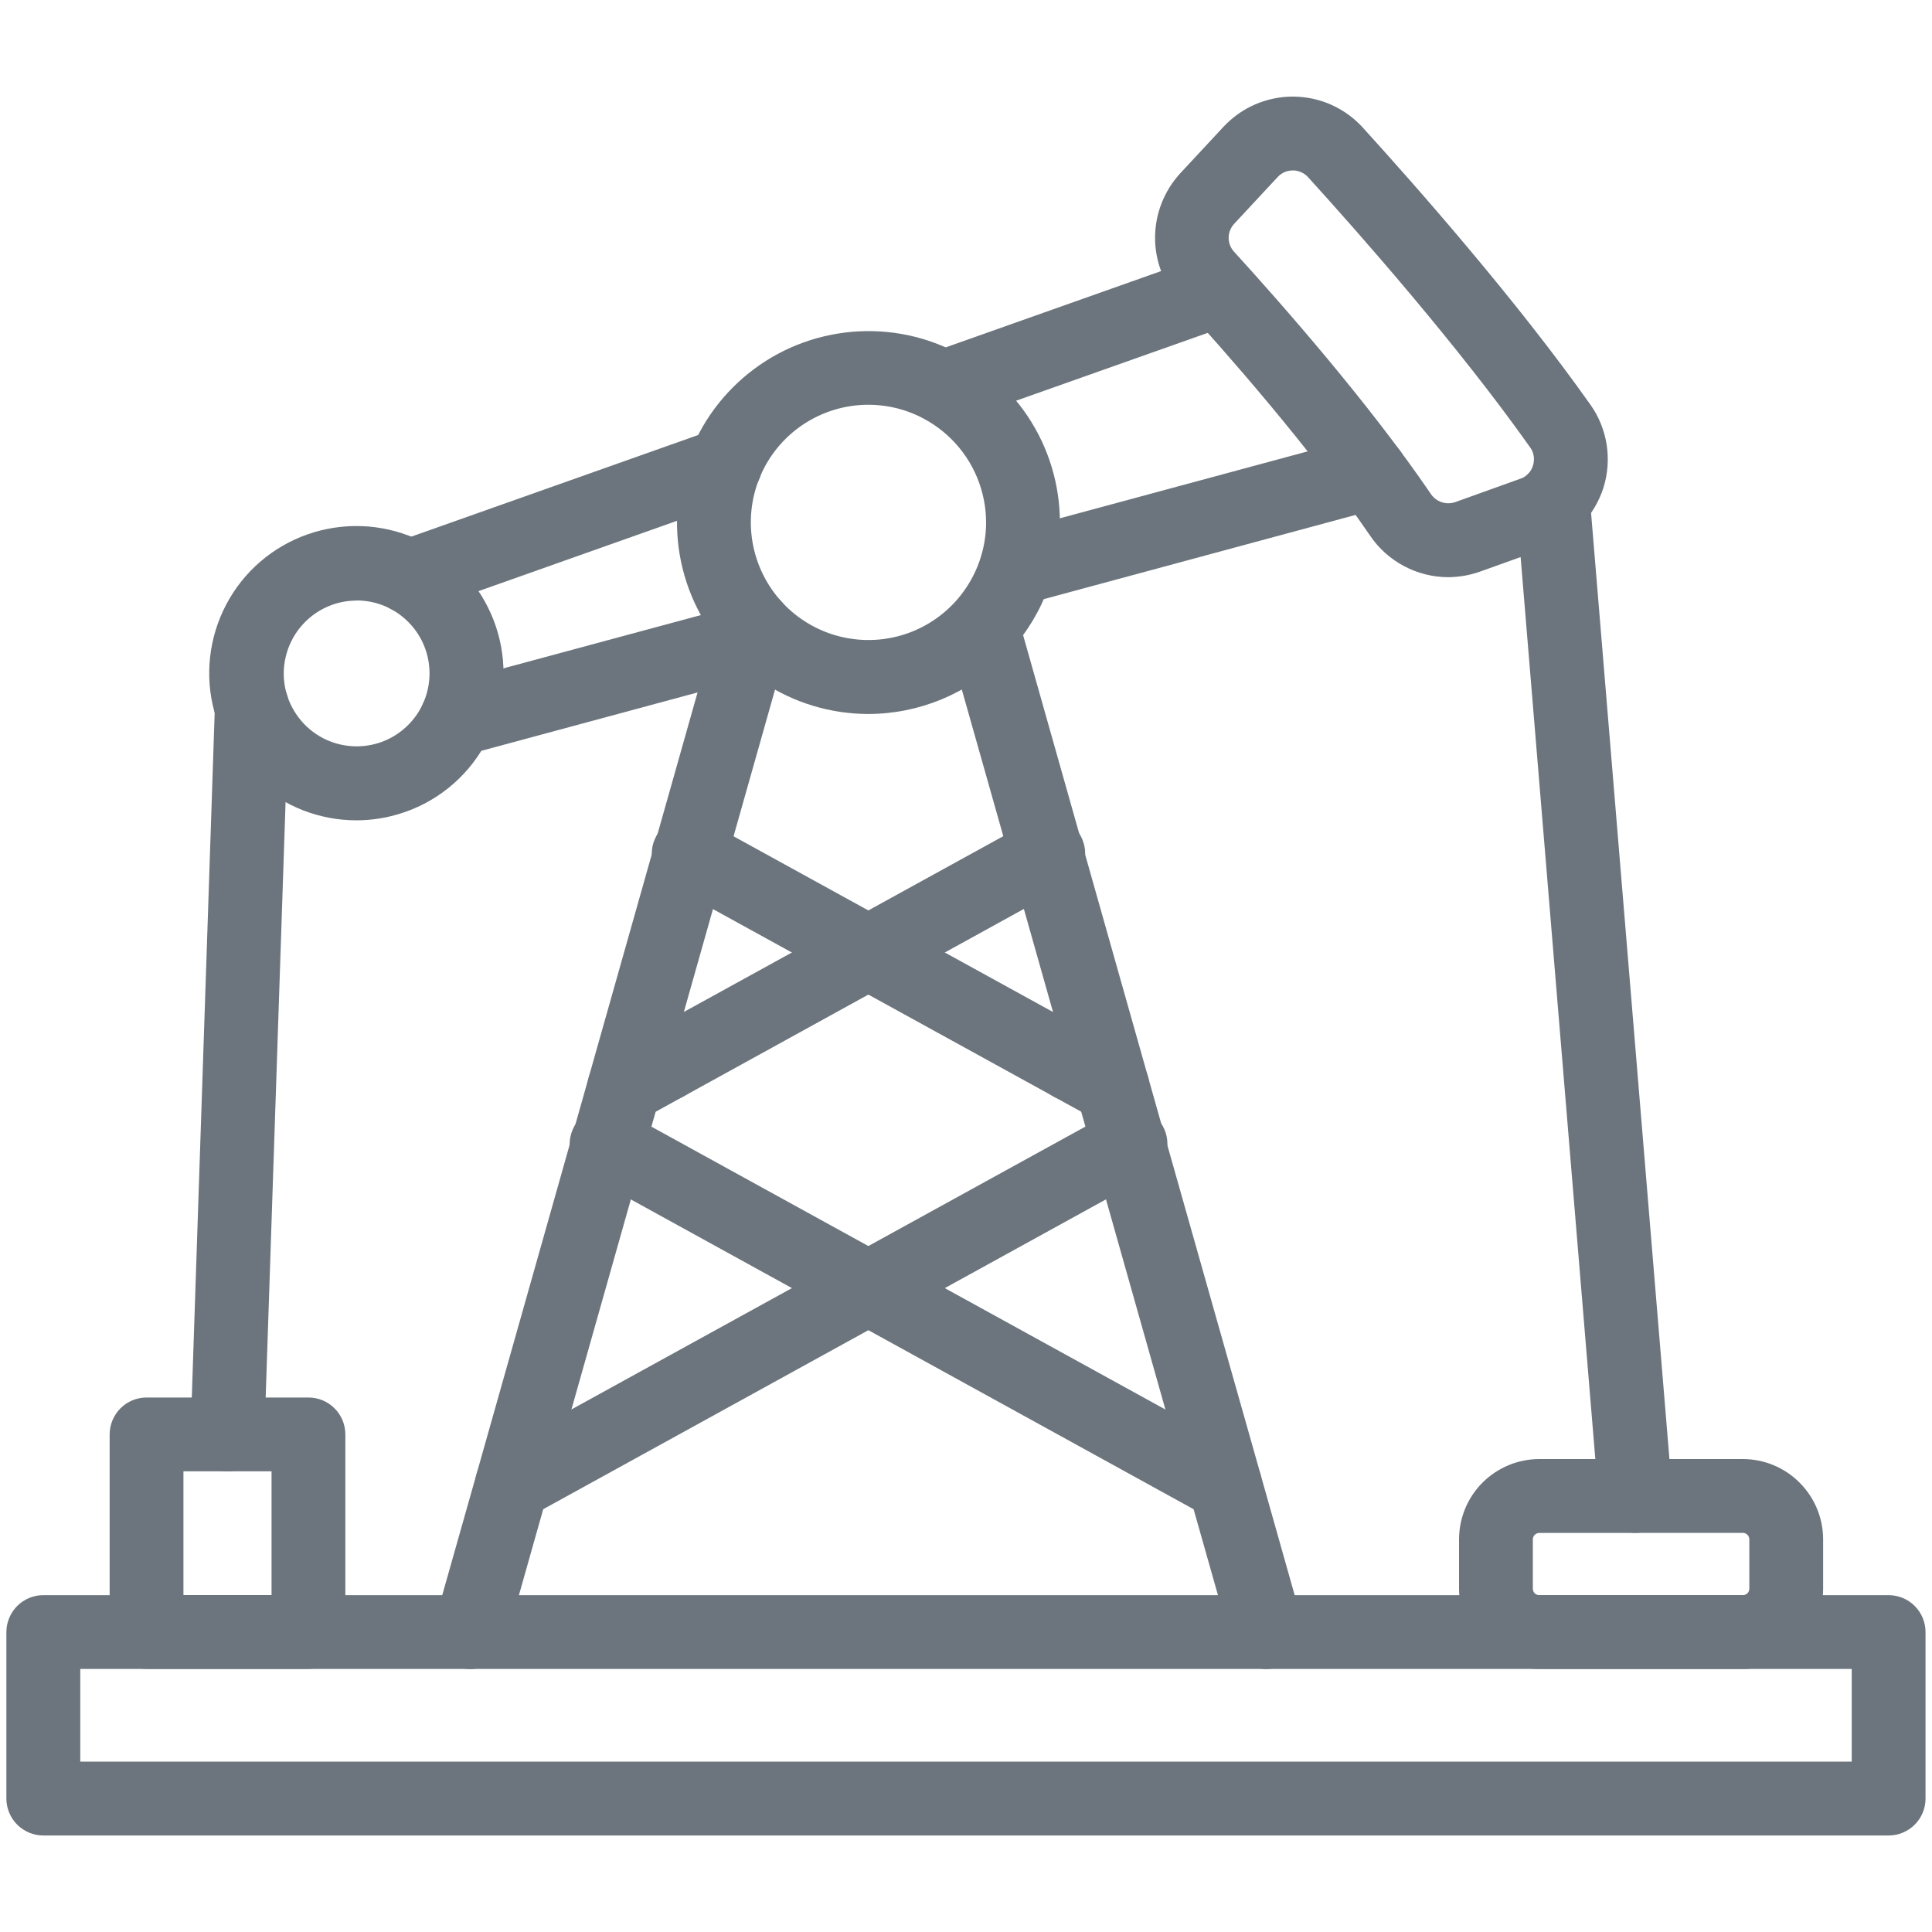 <svg width="20" height="20" viewBox="0 0 20 20" fill="none" xmlns="http://www.w3.org/2000/svg">
<path d="M6.463 11.633C6.378 11.633 6.296 11.604 6.229 11.553C6.162 11.501 6.115 11.428 6.094 11.346C6.072 11.264 6.079 11.177 6.113 11.1C6.146 11.022 6.205 10.957 6.279 10.916L10.653 8.509C10.697 8.482 10.746 8.464 10.797 8.457C10.848 8.45 10.9 8.453 10.95 8.466C10.999 8.479 11.046 8.502 11.087 8.534C11.127 8.566 11.161 8.606 11.186 8.651C11.211 8.696 11.226 8.746 11.232 8.797C11.237 8.848 11.231 8.9 11.216 8.949C11.201 8.999 11.175 9.044 11.142 9.083C11.108 9.123 11.067 9.155 11.021 9.177L6.647 11.586C6.591 11.617 6.527 11.633 6.463 11.633Z" fill="#6C757D"/>
<path d="M11.518 11.634C11.453 11.634 11.39 11.618 11.334 11.586L6.959 9.179C6.913 9.156 6.872 9.124 6.839 9.085C6.805 9.046 6.78 9 6.765 8.951C6.749 8.902 6.744 8.85 6.749 8.799C6.754 8.748 6.77 8.698 6.795 8.653C6.819 8.608 6.853 8.568 6.894 8.536C6.934 8.504 6.981 8.481 7.031 8.468C7.081 8.455 7.133 8.452 7.184 8.459C7.235 8.466 7.284 8.484 7.328 8.511L11.702 10.917C11.776 10.958 11.835 11.023 11.868 11.101C11.902 11.178 11.908 11.265 11.887 11.347C11.866 11.429 11.818 11.502 11.751 11.553C11.684 11.605 11.602 11.633 11.518 11.634V11.634Z" fill="#6C757D"/>
<path d="M5.3 15.747C5.215 15.747 5.133 15.719 5.066 15.667C4.999 15.615 4.951 15.542 4.93 15.46C4.909 15.378 4.916 15.292 4.949 15.214C4.983 15.136 5.041 15.072 5.115 15.031L11.504 11.515C11.548 11.488 11.597 11.47 11.648 11.463C11.699 11.456 11.751 11.459 11.801 11.472C11.851 11.485 11.897 11.508 11.938 11.54C11.979 11.572 12.012 11.611 12.037 11.657C12.062 11.702 12.078 11.752 12.083 11.803C12.088 11.854 12.083 11.906 12.067 11.955C12.052 12.004 12.027 12.05 11.993 12.089C11.96 12.128 11.919 12.16 11.872 12.183L5.484 15.7C5.427 15.731 5.364 15.747 5.3 15.747Z" fill="#6C757D"/>
<path d="M12.681 15.748C12.617 15.748 12.553 15.732 12.497 15.701L6.11 12.185C6.064 12.162 6.022 12.13 5.989 12.091C5.956 12.052 5.93 12.006 5.915 11.957C5.899 11.908 5.894 11.856 5.899 11.805C5.905 11.754 5.92 11.704 5.945 11.659C5.97 11.613 6.004 11.574 6.044 11.542C6.085 11.51 6.131 11.487 6.181 11.474C6.231 11.46 6.283 11.457 6.334 11.465C6.385 11.472 6.434 11.49 6.478 11.517L12.865 15.032C12.94 15.073 12.998 15.137 13.031 15.215C13.065 15.293 13.072 15.379 13.05 15.461C13.029 15.543 12.982 15.616 12.915 15.668C12.848 15.72 12.765 15.748 12.681 15.748L12.681 15.748Z" fill="#6C757D"/>
<path d="M4.867 17.278C4.808 17.278 4.75 17.264 4.697 17.238C4.644 17.212 4.598 17.173 4.562 17.126C4.527 17.079 4.502 17.024 4.491 16.966C4.481 16.908 4.483 16.849 4.499 16.792L4.932 15.263L7.021 7.876L7.442 6.387C7.455 6.339 7.478 6.293 7.509 6.253C7.54 6.213 7.579 6.18 7.623 6.155C7.667 6.13 7.715 6.114 7.765 6.108C7.815 6.102 7.866 6.106 7.915 6.12C7.963 6.134 8.009 6.157 8.048 6.188C8.088 6.22 8.121 6.259 8.145 6.303C8.17 6.347 8.185 6.396 8.191 6.446C8.196 6.496 8.192 6.547 8.177 6.595L6.661 11.955L5.667 15.469L5.235 16.997C5.213 17.078 5.165 17.149 5.098 17.2C5.032 17.25 4.951 17.278 4.867 17.278ZM13.113 17.278C13.03 17.278 12.949 17.251 12.883 17.2C12.816 17.15 12.768 17.079 12.746 16.999L12.313 15.471L10.224 8.083L9.803 6.595C9.777 6.498 9.79 6.394 9.839 6.307C9.889 6.219 9.971 6.155 10.068 6.127C10.165 6.1 10.268 6.112 10.356 6.161C10.444 6.209 10.51 6.291 10.538 6.387L12.054 11.748L13.049 15.262L13.481 16.791C13.497 16.847 13.5 16.907 13.489 16.965C13.478 17.023 13.454 17.078 13.418 17.125C13.383 17.172 13.337 17.21 13.284 17.237C13.231 17.263 13.172 17.277 13.113 17.277V17.278Z" fill="#6C757D"/>
<path d="M6.89 11.398C6.815 11.398 6.741 11.376 6.678 11.334C6.615 11.292 6.566 11.232 6.537 11.162C6.508 11.092 6.501 11.016 6.516 10.941C6.53 10.867 6.567 10.799 6.62 10.746C6.674 10.693 6.742 10.656 6.816 10.641C6.89 10.627 6.967 10.634 7.037 10.663C7.106 10.692 7.166 10.741 7.208 10.804C7.25 10.867 7.272 10.941 7.272 11.016C7.272 11.066 7.263 11.116 7.243 11.162C7.224 11.209 7.196 11.251 7.16 11.286C7.125 11.322 7.083 11.35 7.036 11.369C6.99 11.388 6.94 11.398 6.89 11.398H6.89ZM11.09 11.398C11.014 11.398 10.94 11.376 10.877 11.334C10.815 11.292 10.765 11.232 10.737 11.162C10.708 11.092 10.7 11.016 10.715 10.941C10.73 10.867 10.766 10.799 10.819 10.746C10.873 10.693 10.941 10.656 11.015 10.641C11.089 10.627 11.166 10.634 11.236 10.663C11.306 10.692 11.365 10.741 11.407 10.804C11.449 10.867 11.472 10.941 11.472 11.016C11.472 11.066 11.462 11.116 11.443 11.162C11.423 11.209 11.395 11.251 11.36 11.286C11.324 11.322 11.282 11.35 11.236 11.369C11.189 11.388 11.14 11.398 11.089 11.398H11.09ZM8.996 10.246H8.985C8.884 10.246 8.786 10.206 8.715 10.134C8.643 10.062 8.603 9.965 8.603 9.864C8.603 9.763 8.643 9.665 8.715 9.594C8.786 9.522 8.884 9.482 8.985 9.482H8.996C9.098 9.482 9.195 9.522 9.267 9.594C9.338 9.665 9.378 9.763 9.378 9.864C9.378 9.965 9.338 10.062 9.267 10.134C9.195 10.206 9.098 10.246 8.996 10.246ZM8.99 7.391C8.598 7.391 8.215 7.275 7.889 7.057C7.563 6.84 7.309 6.53 7.159 6.168C7.009 5.806 6.97 5.407 7.046 5.023C7.123 4.638 7.311 4.285 7.589 4.008C7.866 3.731 8.219 3.542 8.603 3.466C8.988 3.389 9.386 3.428 9.748 3.578C10.111 3.728 10.42 3.982 10.638 4.308C10.856 4.634 10.972 5.017 10.972 5.409C10.971 5.935 10.762 6.438 10.39 6.81C10.019 7.181 9.515 7.39 8.99 7.391ZM8.99 4.19C8.749 4.19 8.514 4.261 8.313 4.395C8.113 4.529 7.957 4.719 7.865 4.941C7.773 5.164 7.749 5.409 7.796 5.645C7.843 5.881 7.959 6.098 8.129 6.269C8.299 6.439 8.516 6.555 8.752 6.602C8.989 6.649 9.233 6.625 9.456 6.533C9.679 6.44 9.869 6.284 10.002 6.084C10.136 5.884 10.208 5.648 10.208 5.407C10.207 5.085 10.079 4.775 9.85 4.547C9.622 4.319 9.313 4.19 8.99 4.19ZM14.992 5.975C14.833 5.975 14.675 5.935 14.534 5.86C14.393 5.785 14.272 5.677 14.183 5.545C13.571 4.646 12.684 3.64 12.21 3.12C12.046 2.938 11.956 2.701 11.957 2.456C11.959 2.211 12.051 1.976 12.217 1.795L12.666 1.312C12.759 1.213 12.87 1.134 12.995 1.08C13.119 1.027 13.253 0.999 13.388 1C13.523 1.001 13.657 1.029 13.78 1.084C13.904 1.139 14.015 1.219 14.106 1.319C14.657 1.925 15.696 3.103 16.463 4.188C16.551 4.311 16.608 4.453 16.632 4.602C16.655 4.752 16.644 4.904 16.599 5.048C16.553 5.192 16.475 5.324 16.37 5.433C16.266 5.542 16.137 5.625 15.995 5.676L15.322 5.917C15.216 5.955 15.105 5.974 14.992 5.975ZM13.383 1.765C13.354 1.764 13.325 1.77 13.297 1.782C13.271 1.794 13.246 1.811 13.226 1.833L12.777 2.316C12.74 2.356 12.719 2.407 12.719 2.461C12.719 2.515 12.739 2.567 12.775 2.606C13.263 3.141 14.176 4.178 14.814 5.116C14.841 5.155 14.88 5.184 14.925 5.199C14.97 5.214 15.019 5.213 15.064 5.198L15.738 4.956C15.769 4.946 15.797 4.928 15.82 4.904C15.843 4.88 15.86 4.851 15.869 4.82C15.879 4.788 15.882 4.754 15.877 4.721C15.872 4.688 15.859 4.657 15.839 4.63C15.096 3.58 14.08 2.427 13.541 1.834C13.521 1.812 13.497 1.795 13.47 1.783C13.443 1.771 13.414 1.764 13.384 1.764L13.383 1.765Z" fill="#6C757D"/>
<path d="M9.768 4.391C9.678 4.391 9.59 4.359 9.521 4.301C9.453 4.243 9.406 4.163 9.391 4.074C9.376 3.985 9.392 3.894 9.438 3.816C9.483 3.738 9.555 3.679 9.64 3.649L12.489 2.64C12.537 2.624 12.587 2.617 12.637 2.62C12.688 2.623 12.737 2.636 12.782 2.658C12.827 2.681 12.867 2.711 12.901 2.749C12.934 2.787 12.959 2.831 12.975 2.879C12.992 2.927 12.998 2.977 12.995 3.028C12.991 3.078 12.978 3.127 12.955 3.172C12.933 3.217 12.901 3.257 12.863 3.29C12.825 3.323 12.781 3.348 12.733 3.364L9.895 4.369C9.854 4.384 9.811 4.391 9.768 4.391ZM4.231 6.352C4.141 6.352 4.054 6.32 3.985 6.262C3.916 6.204 3.87 6.124 3.855 6.035C3.839 5.946 3.856 5.855 3.901 5.777C3.947 5.699 4.019 5.64 4.103 5.61L7.378 4.45C7.425 4.433 7.476 4.425 7.526 4.427C7.577 4.429 7.626 4.442 7.672 4.463C7.717 4.485 7.758 4.515 7.792 4.552C7.826 4.59 7.852 4.634 7.869 4.681C7.886 4.729 7.893 4.779 7.891 4.83C7.888 4.88 7.875 4.929 7.853 4.975C7.831 5.02 7.8 5.061 7.763 5.095C7.725 5.128 7.681 5.154 7.633 5.17L4.359 6.33C4.318 6.345 4.275 6.352 4.231 6.352ZM4.726 7.828C4.632 7.828 4.541 7.794 4.471 7.732C4.401 7.669 4.357 7.584 4.346 7.491C4.335 7.398 4.358 7.304 4.412 7.227C4.465 7.15 4.545 7.096 4.636 7.074L7.808 6.218C7.905 6.193 8.008 6.208 8.095 6.259C8.182 6.309 8.245 6.392 8.271 6.489C8.297 6.586 8.284 6.689 8.235 6.776C8.185 6.863 8.104 6.928 8.007 6.956L4.825 7.815C4.793 7.824 4.759 7.828 4.726 7.828ZM10.52 6.264C10.427 6.265 10.338 6.231 10.268 6.17C10.199 6.109 10.153 6.024 10.141 5.933C10.129 5.841 10.151 5.748 10.202 5.67C10.254 5.593 10.331 5.538 10.421 5.514L14.087 4.524C14.135 4.511 14.186 4.507 14.236 4.514C14.285 4.52 14.333 4.536 14.377 4.561C14.42 4.586 14.459 4.62 14.489 4.66C14.52 4.699 14.542 4.745 14.555 4.793C14.568 4.842 14.572 4.892 14.565 4.942C14.559 4.992 14.543 5.04 14.518 5.083C14.493 5.127 14.459 5.165 14.419 5.195C14.38 5.226 14.334 5.249 14.286 5.262L10.621 6.252C10.588 6.261 10.554 6.265 10.52 6.264Z" fill="#6C757D"/>
<path d="M3.69 8.492C3.306 8.492 2.936 8.347 2.654 8.086C2.373 7.825 2.2 7.468 2.17 7.085C2.141 6.702 2.258 6.322 2.496 6.021C2.735 5.72 3.079 5.521 3.459 5.463C3.838 5.405 4.226 5.492 4.544 5.708C4.862 5.923 5.086 6.251 5.173 6.625C5.26 6.999 5.202 7.392 5.011 7.725C4.82 8.059 4.511 8.308 4.144 8.422C3.997 8.468 3.844 8.492 3.69 8.492ZM3.693 6.217C3.575 6.217 3.458 6.244 3.352 6.298C3.247 6.351 3.155 6.429 3.085 6.524C3.015 6.619 2.968 6.73 2.948 6.846C2.928 6.963 2.936 7.083 2.971 7.196C3.001 7.29 3.049 7.378 3.112 7.454C3.176 7.531 3.253 7.593 3.341 7.64C3.429 7.686 3.525 7.714 3.624 7.723C3.723 7.732 3.822 7.721 3.917 7.692C4.089 7.638 4.236 7.524 4.332 7.371C4.427 7.218 4.465 7.036 4.438 6.858C4.411 6.679 4.321 6.517 4.184 6.399C4.048 6.281 3.873 6.216 3.693 6.216V6.217ZM18.041 17.277H15.935C15.715 17.277 15.503 17.19 15.347 17.034C15.191 16.878 15.104 16.666 15.104 16.446V15.936C15.104 15.715 15.191 15.504 15.347 15.348C15.503 15.192 15.715 15.104 15.935 15.104H18.041C18.262 15.104 18.474 15.192 18.629 15.348C18.785 15.504 18.873 15.715 18.873 15.936V16.446C18.873 16.666 18.785 16.878 18.629 17.034C18.474 17.19 18.262 17.277 18.041 17.277ZM15.935 15.869C15.917 15.869 15.9 15.876 15.887 15.889C15.875 15.901 15.868 15.918 15.868 15.936V16.446C15.868 16.464 15.875 16.481 15.887 16.494C15.9 16.506 15.917 16.513 15.935 16.513H18.041C18.059 16.513 18.077 16.506 18.089 16.494C18.102 16.481 18.109 16.464 18.109 16.446V15.936C18.109 15.918 18.102 15.901 18.089 15.888C18.077 15.875 18.059 15.868 18.041 15.868L15.935 15.869Z" fill="#6C757D"/>
<path d="M19.551 19.001H0.448C0.347 19.001 0.25 18.96 0.178 18.889C0.107 18.817 0.066 18.72 0.066 18.619V16.895C0.066 16.794 0.107 16.697 0.178 16.625C0.25 16.553 0.347 16.513 0.448 16.513H19.551C19.652 16.513 19.75 16.553 19.821 16.625C19.893 16.697 19.933 16.794 19.933 16.895V18.619C19.933 18.72 19.893 18.817 19.821 18.889C19.75 18.96 19.652 19.001 19.551 19.001ZM0.831 18.236H19.169V17.277H0.831V18.236ZM16.93 15.868C16.834 15.868 16.741 15.832 16.671 15.767C16.601 15.702 16.557 15.612 16.549 15.517L15.696 5.219C15.688 5.119 15.72 5.019 15.786 4.942C15.851 4.864 15.945 4.816 16.045 4.808C16.146 4.8 16.246 4.832 16.324 4.897C16.401 4.962 16.449 5.055 16.458 5.156L17.311 15.454C17.319 15.555 17.287 15.655 17.222 15.733C17.156 15.81 17.063 15.858 16.962 15.867C16.951 15.867 16.94 15.868 16.93 15.868Z" fill="#6C757D"/>
<path d="M3.193 17.276H1.517C1.416 17.276 1.319 17.236 1.247 17.164C1.176 17.093 1.135 16.995 1.135 16.894V14.849C1.135 14.748 1.176 14.65 1.247 14.579C1.319 14.507 1.416 14.467 1.517 14.467H3.193C3.294 14.467 3.392 14.507 3.463 14.579C3.535 14.65 3.575 14.748 3.575 14.849V16.894C3.575 16.995 3.535 17.093 3.463 17.164C3.392 17.236 3.294 17.276 3.193 17.276ZM1.899 16.512H2.811V15.231H1.899V16.512Z" fill="#6C757D"/>
<path d="M2.355 15.232H2.343C2.241 15.229 2.145 15.185 2.076 15.111C2.007 15.037 1.97 14.939 1.973 14.838L2.225 7.297C2.229 7.196 2.272 7.1 2.346 7.031C2.42 6.962 2.519 6.925 2.62 6.928C2.721 6.931 2.817 6.975 2.887 7.049C2.956 7.123 2.993 7.221 2.989 7.323L2.737 14.863C2.734 14.962 2.692 15.056 2.621 15.125C2.55 15.194 2.454 15.232 2.355 15.232Z" fill="#6C757D"/>
</svg>
